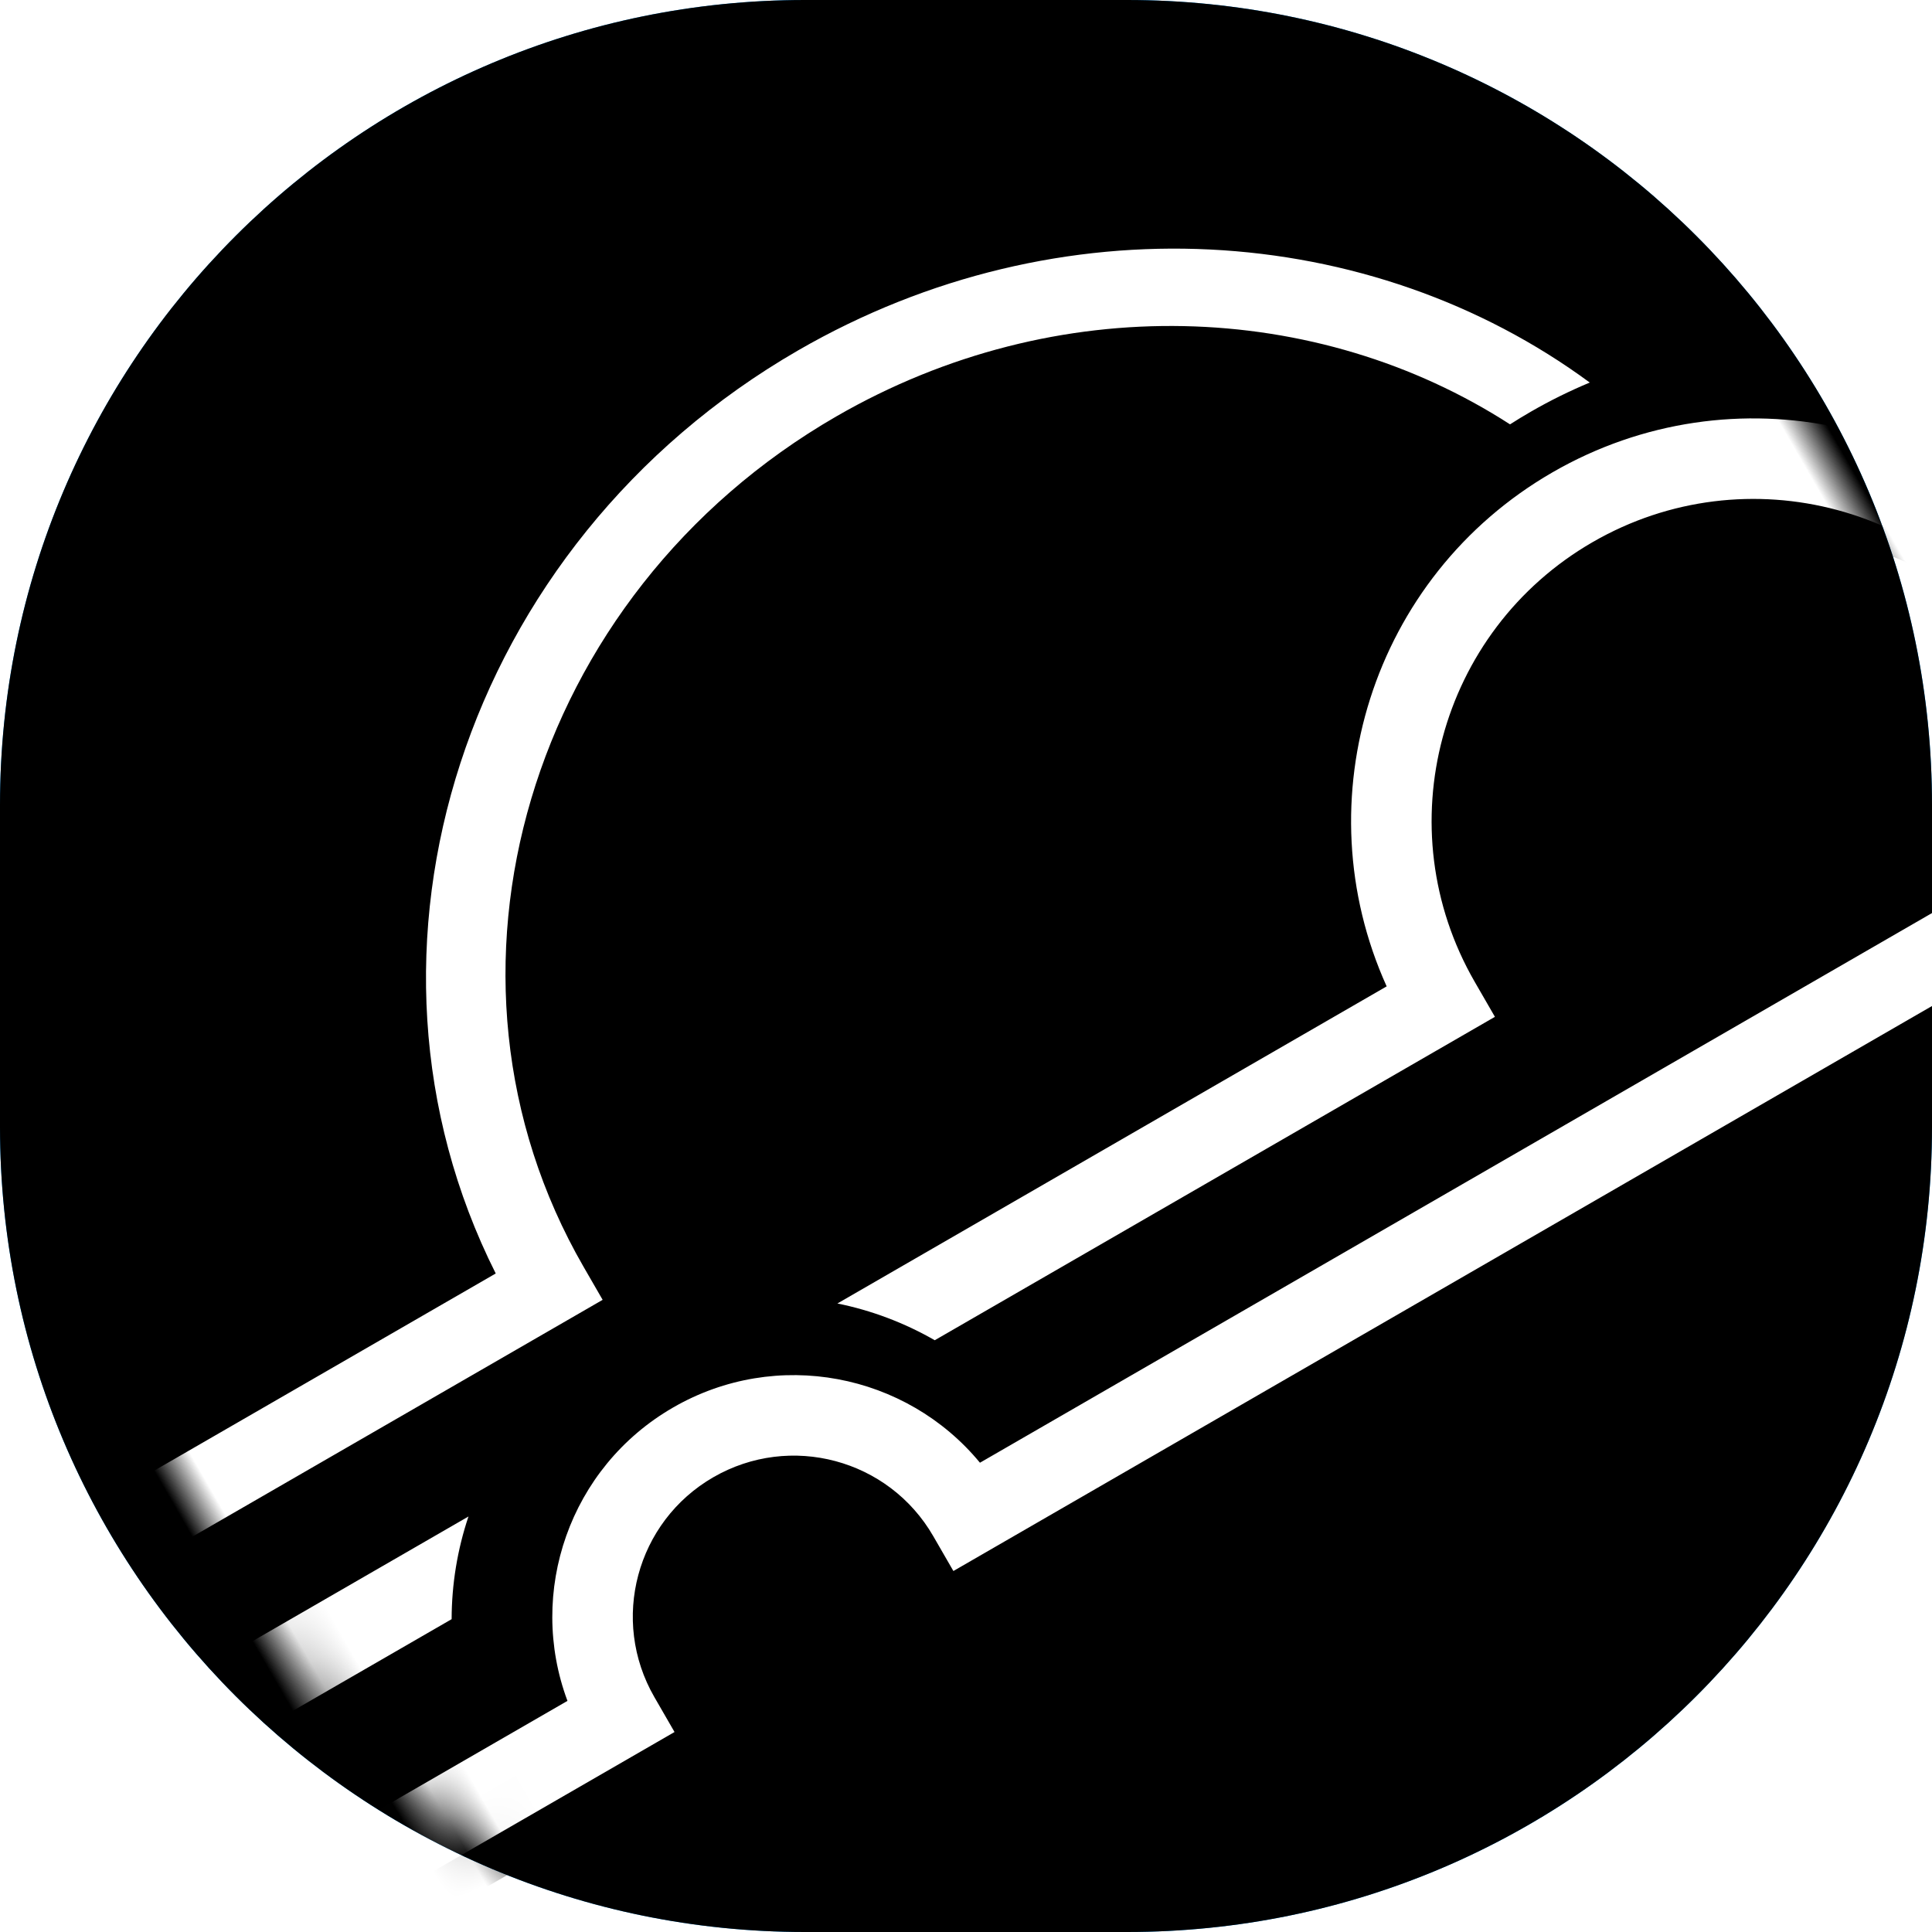 <?xml version="1.0" encoding="UTF-8"?>
<svg width="48px" height="48px" viewBox="0 0 48 48" version="1.1" xmlns="http://www.w3.org/2000/svg" xmlns:xlink="http://www.w3.org/1999/xlink">
    <title>527F6CC6-E55C-4378-B893-8916B4F95BBC</title>
    <defs>
        <path d="M20,0 L28,0 C39.046,0 48,8.954 48,20 L48,28 C48,39.046 39.046,48 28,48 L20,48 C8.954,48 0,39.046 0,28 L0,20 C0,8.954 8.954,0 20,0 Z" id="path-1"></path>
        <filter x="-4.2%" y="-4.2%" width="108.3%" height="108.3%" filterUnits="objectBoundingBox" id="filter-2">
            <feMorphology radius="2" operator="erode" in="SourceAlpha" result="shadowSpreadInner1"></feMorphology>
            <feGaussianBlur stdDeviation="1" in="shadowSpreadInner1" result="shadowBlurInner1"></feGaussianBlur>
            <feOffset dx="0" dy="0" in="shadowBlurInner1" result="shadowOffsetInner1"></feOffset>
            <feComposite in="shadowOffsetInner1" in2="SourceAlpha" operator="arithmetic" k2="-1" k3="1" result="shadowInnerInner1"></feComposite>
            <feColorMatrix values="0 0 0 0 1   0 0 0 0 1   0 0 0 0 1  0 0 0 0.1 0" type="matrix" in="shadowInnerInner1"></feColorMatrix>
        </filter>
        <path d="M20,0 L28,0 C39.046,0 48,8.954 48,20 L48,28 C48,39.046 39.046,48 28,48 L20,48 C8.954,48 0,39.046 0,28 L0,20 C0,8.954 8.954,0 20,0 Z" id="path-3"></path>
        <path d="M11.464,29.536 C14.437,29.536 16.905,31.698 17.381,34.536 L59.464,34.536 L59.464,36.536 L15.464,36.536 L15.464,35.536 C15.464,33.326 13.673,31.536 11.464,31.536 C9.255,31.536 7.464,33.326 7.464,35.536 L7.464,36.536 L-10.536,36.536 L-10.536,34.536 L5.547,34.536 C6.023,31.698 8.491,29.536 11.464,29.536 Z M42,20.339 C47.185,20.339 51.449,24.286 51.951,29.339 L59,29.339 L59,31.339 L50,31.339 L50,30.339 C50,25.921 46.418,22.339 42,22.339 C37.582,22.339 34,25.921 34,30.339 L34,31.339 L17.93,31.339 C17.494,30.587 16.94,29.911 16.292,29.339 L32.049,29.339 C32.551,24.286 36.815,20.339 42,20.339 Z M5.708,29.339 C5.06,29.911 4.506,30.587 4.07,31.339 L-11,31.339 L-11,29.339 L5.708,29.339 Z M27.286,8.344 C34.787,8.344 41.216,12.691 43.92,18.87 C43.386,18.801 42.84,18.765 42.286,18.765 C42.084,18.765 41.884,18.77 41.685,18.779 C39.091,13.724 33.618,10.239 27.286,10.239 C18.449,10.239 11.286,17.025 11.286,25.397 L11.286,26.344 L-10.714,26.344 L-10.714,24.449 L9.313,24.449 C9.832,15.472 17.68,8.344 27.286,8.344 Z M59.286,24.449 L59.286,26.344 L53.603,26.344 C53.356,25.682 53.046,25.049 52.681,24.449 L59.286,24.449 Z" id="path-5"></path>
        <filter x="-2.8%" y="-3.5%" width="105.7%" height="114.2%" filterUnits="objectBoundingBox" id="filter-6">
            <feOffset dx="0" dy="1" in="SourceAlpha" result="shadowOffsetOuter1"></feOffset>
            <feGaussianBlur stdDeviation="0.5" in="shadowOffsetOuter1" result="shadowBlurOuter1"></feGaussianBlur>
            <feColorMatrix values="0 0 0 0 0   0 0 0 0 0   0 0 0 0 0  0 0 0 0.3 0" type="matrix" in="shadowBlurOuter1"></feColorMatrix>
        </filter>
    </defs>
    <g id="UI" stroke="none" stroke-width="1" fill="none" fill-rule="evenodd">
        <g id="Icons" transform="translate(-516, -210)">
            <g id="Group" transform="translate(516, 210)">
                <g id="Rectangle">
                    <use fill="#0099FF" fill-rule="evenodd" xlink:href="#path-1"></use>
                    <use fill="black" fill-opacity="1" filter="url(#filter-2)" xlink:href="#path-1"></use>
                </g>
                <mask id="mask-4" fill="white">
                    <use xlink:href="#path-3"></use>
                </mask>
                <g id="Mask"></g>
                <g id="Combined-Shape" mask="url(#mask-4)" transform="translate(24.232, 22.44) rotate(-30) translate(-24.232, -22.44) ">
                    <use fill="black" fill-opacity="1" filter="url(#filter-6)" xlink:href="#path-5"></use>
                    <use fill="#FFFFFF" fill-rule="evenodd" xlink:href="#path-5"></use>
                </g>
            </g>
        </g>
    </g>
</svg>